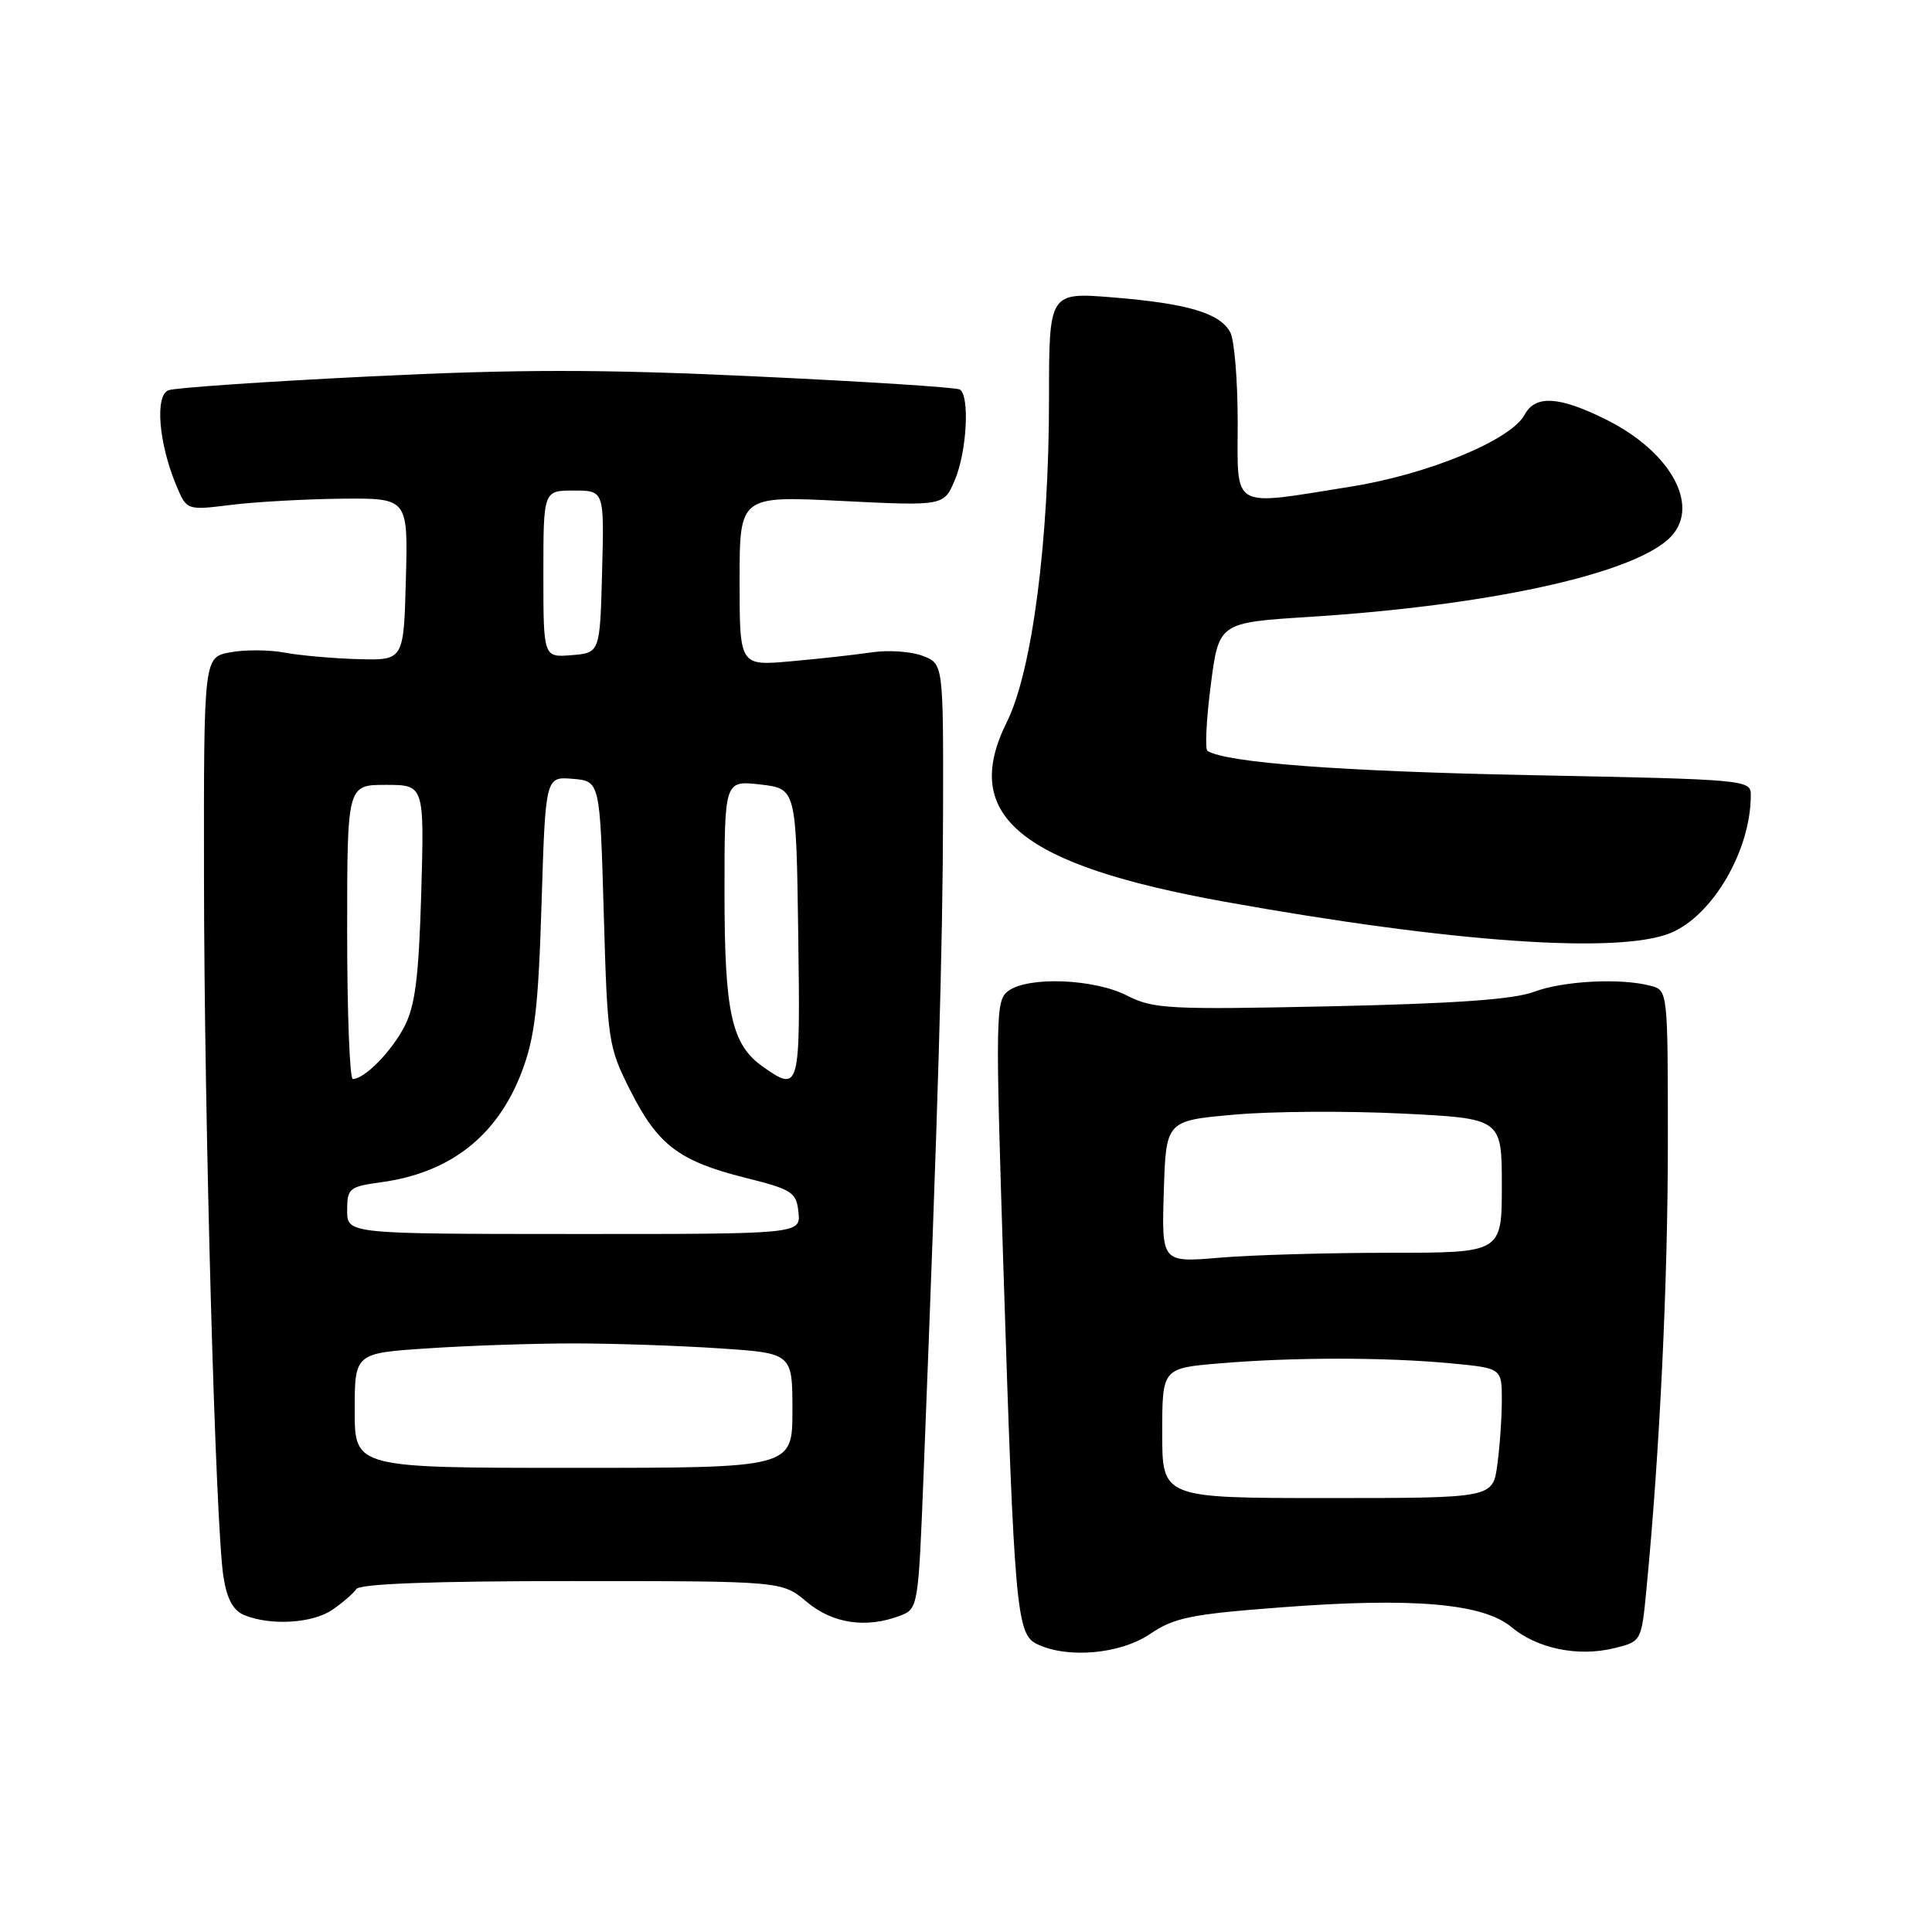 <?xml version="1.0" encoding="UTF-8" standalone="no"?>
<!DOCTYPE svg PUBLIC "-//W3C//DTD SVG 1.1//EN" "http://www.w3.org/Graphics/SVG/1.1/DTD/svg11.dtd" >
<svg xmlns="http://www.w3.org/2000/svg" xmlns:xlink="http://www.w3.org/1999/xlink" version="1.1" viewBox="0 0 256 256">
 <g >
 <path fill="currentColor"
d=" M 152.39 216.51 C 155.59 214.34 157.79 213.89 169.78 212.98 C 187.21 211.65 196.50 212.45 200.28 215.60 C 203.70 218.46 209.13 219.57 213.90 218.39 C 217.50 217.50 217.50 217.50 218.17 210.50 C 219.93 192.27 221.00 169.89 221.00 151.46 C 221.00 131.33 220.99 131.23 218.75 130.63 C 214.79 129.57 207.16 129.96 203.27 131.42 C 200.58 132.43 192.83 132.98 176.30 133.34 C 154.83 133.80 152.82 133.69 149.34 131.92 C 144.98 129.69 136.27 129.35 133.61 131.30 C 131.92 132.53 131.89 134.48 132.94 167.48 C 134.40 213.27 134.69 216.53 137.39 217.84 C 141.44 219.81 148.45 219.18 152.39 216.51 Z  M 44.03 213.31 C 45.39 212.38 46.82 211.14 47.21 210.56 C 47.69 209.86 57.31 209.50 75.77 209.50 C 103.62 209.50 103.62 209.50 106.89 212.25 C 110.32 215.14 114.77 215.80 119.27 214.09 C 121.65 213.18 121.69 212.96 122.38 195.34 C 124.31 146.39 124.92 125.81 124.96 107.73 C 125.00 87.95 125.00 87.95 122.25 86.90 C 120.74 86.32 117.70 86.11 115.50 86.44 C 113.30 86.77 108.46 87.30 104.75 87.63 C 98.00 88.23 98.00 88.23 98.00 76.96 C 98.00 65.70 98.00 65.70 111.54 66.38 C 125.08 67.05 125.08 67.05 126.54 63.56 C 128.12 59.78 128.51 52.43 127.18 51.61 C 126.72 51.33 114.58 50.55 100.20 49.88 C 79.56 48.91 68.77 48.91 48.96 49.88 C 35.16 50.56 23.17 51.38 22.32 51.71 C 20.51 52.40 21.02 58.73 23.35 64.30 C 24.74 67.63 24.74 67.63 30.62 66.90 C 33.86 66.50 40.45 66.13 45.28 66.08 C 54.07 66.00 54.07 66.00 53.78 76.75 C 53.50 87.50 53.50 87.50 47.50 87.34 C 44.20 87.25 39.81 86.86 37.74 86.48 C 35.68 86.09 32.42 86.07 30.49 86.44 C 27.00 87.09 27.00 87.09 27.03 116.30 C 27.06 148.59 28.56 202.37 29.61 208.95 C 30.08 211.92 30.91 213.42 32.39 214.02 C 35.90 215.44 41.41 215.10 44.03 213.31 Z  M 221.40 123.61 C 226.97 121.28 231.98 112.67 231.99 105.39 C 232.00 103.32 231.64 103.28 202.75 102.71 C 177.69 102.21 162.54 101.07 160.00 99.50 C 159.65 99.28 159.84 95.37 160.43 90.80 C 161.50 82.50 161.50 82.50 173.50 81.74 C 197.02 80.25 215.83 76.18 221.06 71.45 C 225.51 67.42 221.65 60.00 212.83 55.60 C 206.61 52.50 203.44 52.31 202.03 54.94 C 200.23 58.30 189.27 62.84 179.00 64.48 C 162.88 67.05 164.00 67.69 164.00 55.93 C 164.00 50.40 163.56 45.05 163.02 44.04 C 161.66 41.49 157.39 40.22 147.50 39.41 C 139.00 38.72 139.00 38.72 139.00 52.81 C 139.00 71.76 136.76 88.94 133.40 95.70 C 127.24 108.09 135.15 114.60 162.31 119.49 C 192.43 124.91 214.59 126.45 221.40 123.61 Z  M 154.00 189.90 C 154.00 181.29 154.00 181.29 161.65 180.65 C 171.33 179.83 183.56 179.83 192.25 180.65 C 199.00 181.29 199.00 181.29 199.00 185.51 C 199.00 187.82 198.73 191.70 198.40 194.11 C 197.80 198.50 197.80 198.50 175.90 198.50 C 154.00 198.50 154.00 198.50 154.00 189.90 Z  M 154.21 157.90 C 154.50 148.50 154.50 148.50 163.50 147.70 C 168.45 147.25 178.46 147.19 185.75 147.55 C 199.00 148.20 199.00 148.20 199.00 157.10 C 199.00 166.00 199.00 166.00 184.15 166.00 C 175.98 166.00 165.84 166.29 161.61 166.65 C 153.92 167.30 153.92 167.30 154.21 157.90 Z  M 47.00 186.90 C 47.00 179.30 47.00 179.30 56.75 178.66 C 62.11 178.30 70.78 178.01 76.00 178.01 C 81.22 178.01 89.89 178.30 95.25 178.66 C 105.00 179.30 105.00 179.30 105.00 186.90 C 105.00 194.50 105.00 194.50 76.00 194.50 C 47.00 194.50 47.00 194.50 47.00 186.90 Z  M 46.00 160.39 C 46.00 157.45 46.26 157.24 50.52 156.65 C 59.67 155.40 65.89 150.52 69.12 142.07 C 70.87 137.48 71.33 133.55 71.76 119.70 C 72.28 102.90 72.28 102.90 75.89 103.20 C 79.50 103.50 79.50 103.50 80.00 121.00 C 80.49 137.98 80.59 138.68 83.50 144.46 C 87.16 151.72 89.96 153.85 98.72 156.05 C 104.99 157.62 105.52 157.97 105.80 160.63 C 106.09 163.52 106.09 163.52 76.05 163.51 C 46.00 163.50 46.00 163.50 46.00 160.39 Z  M 46.00 123.50 C 46.00 104.00 46.00 104.00 51.11 104.00 C 56.22 104.00 56.22 104.00 55.82 118.25 C 55.49 129.47 55.02 133.24 53.60 136.00 C 51.87 139.34 48.35 142.93 46.75 142.98 C 46.34 142.99 46.00 134.22 46.00 123.50 Z  M 101.12 141.37 C 96.93 138.43 96.00 134.25 96.00 118.24 C 96.00 103.41 96.00 103.41 100.75 103.95 C 105.50 104.50 105.50 104.50 105.77 123.75 C 106.06 144.41 105.97 144.77 101.12 141.37 Z  M 72.00 76.06 C 72.00 65.00 72.00 65.00 76.03 65.00 C 80.07 65.00 80.07 65.00 79.78 75.75 C 79.50 86.50 79.50 86.50 75.75 86.81 C 72.00 87.12 72.00 87.12 72.00 76.06 Z "/>
</g>
</svg>